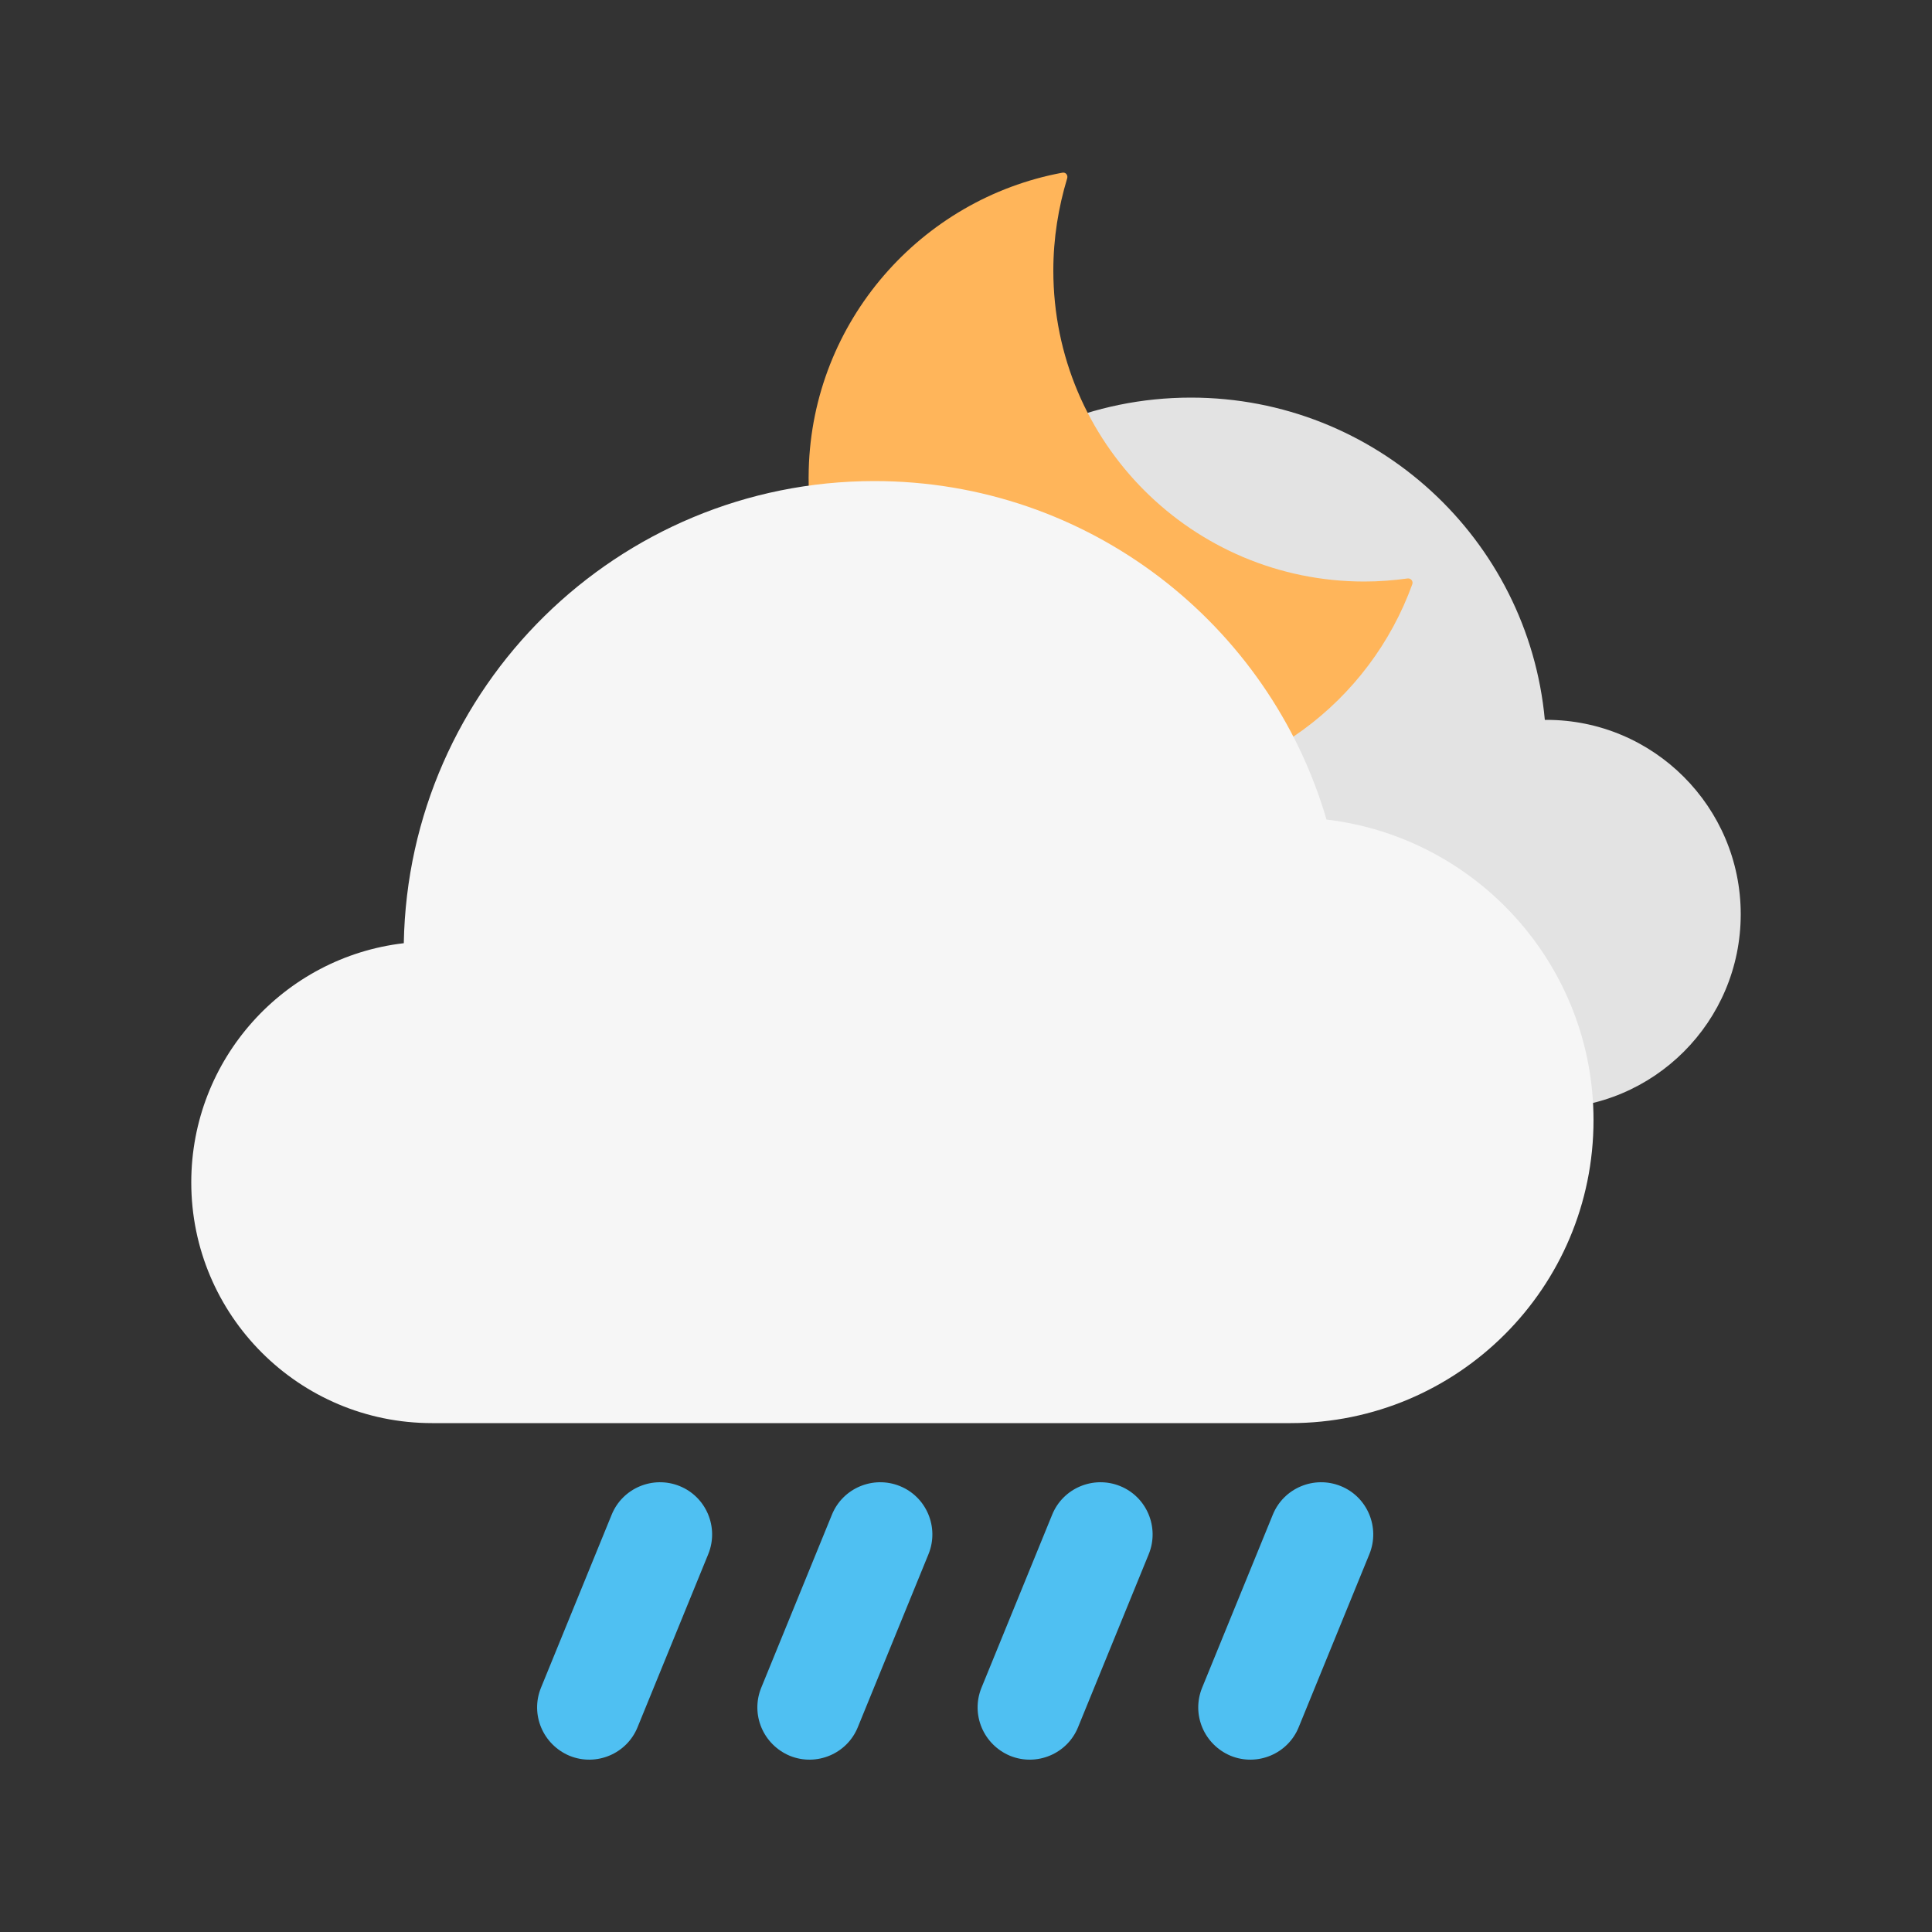 <?xml version="1.0" encoding="utf-8"?>
<!-- Generator: Adobe Illustrator 26.0.3, SVG Export Plug-In . SVG Version: 6.00 Build 0)  -->
<svg version="1.1" xmlns="http://www.w3.org/2000/svg" xmlns:xlink="http://www.w3.org/1999/xlink" x="0px" y="0px"
	 viewBox="0 0 500 500" style="enable-background:new 0 0 500 500;" xml:space="preserve">
<rect x="0" y="0" width="500" height="500" fill="#333333" stroke="none"/>
<style type="text/css">
	.st0{fill:#4FC0F2;}
	.st1{fill:#E3E3E3;}
	.st2{fill-rule:evenodd;clip-rule:evenodd;fill:#FFB55A;}
	.st3{fill:#F6F6F6;}
</style>
<path class="st0" d="M197,436.8l18.3-44.8c2.8-6.9,10.7-10.2,17.6-7.4h0c6.9,2.8,10.2,10.7,7.4,17.6L222,447
	c-2.8,6.9-10.7,10.2-17.6,7.4l0,0C197.5,451.5,194.2,443.7,197,436.8z"/>
<path class="st0" d="M140,436.8l18.3-44.8c2.8-6.9,10.7-10.2,17.6-7.4h0c6.9,2.8,10.2,10.7,7.4,17.6L165,447
	c-2.8,6.9-10.7,10.2-17.6,7.4l0,0C140.5,451.5,137.2,443.7,140,436.8z"/>
<path class="st0" d="M254,436.8l18.3-44.8c2.8-6.9,10.7-10.2,17.6-7.4h0c6.9,2.8,10.2,10.7,7.4,17.6L279,447
	c-2.8,6.9-10.7,10.2-17.6,7.4l0,0C254.5,451.5,251.2,443.7,254,436.8z"/>
<path class="st0" d="M311.1,436.8l18.3-44.8c2.8-6.9,10.7-10.2,17.6-7.4h0c6.9,2.8,10.2,10.7,7.4,17.6L336.1,447
	c-2.8,6.9-10.7,10.2-17.6,7.4l0,0C311.6,451.5,308.3,443.7,311.1,436.8z"/>
<path class="st1" d="M400.2,186.3c-0.1,0-0.3,0-0.4,0c-4.3-46.8-43.7-83.4-91.6-83.4c-50.8,0-92,41.2-92,92
	c0,49.1,38.5,89.3,87,91.9v0.1h97c27.8,0,50.3-22.5,50.3-50.3C450.5,208.9,428,186.3,400.2,186.3z"/>
<path class="st2" d="M353.1,150.5c-44.5,0-80.5-36-80.5-80.5c0-8.3,1.3-16.3,3.6-23.9c0.2-0.8-0.4-1.6-1.3-1.4
	c-36.6,6.8-64.6,38.5-65.6,76.8c-1.3,46,36.5,84,82.5,82.8c34-0.8,62.7-22.7,73.7-53.1c0.3-0.8-0.4-1.6-1.2-1.5
	C360.7,150.2,356.9,150.5,353.1,150.5z"/>
<path class="st3" d="M343.3,212.1c-14.8-50.6-61.6-87.6-117-87.6c-66.5,0-120.6,53.3-121.8,119.6c-31,3.6-55,30-55,61.9
	c0,34.4,27.9,62.3,62.3,62.3H334c43.3,0,78.4-35.1,78.4-78.4C412.4,249.8,382.2,216.7,343.3,212.1z"/>
</svg>
